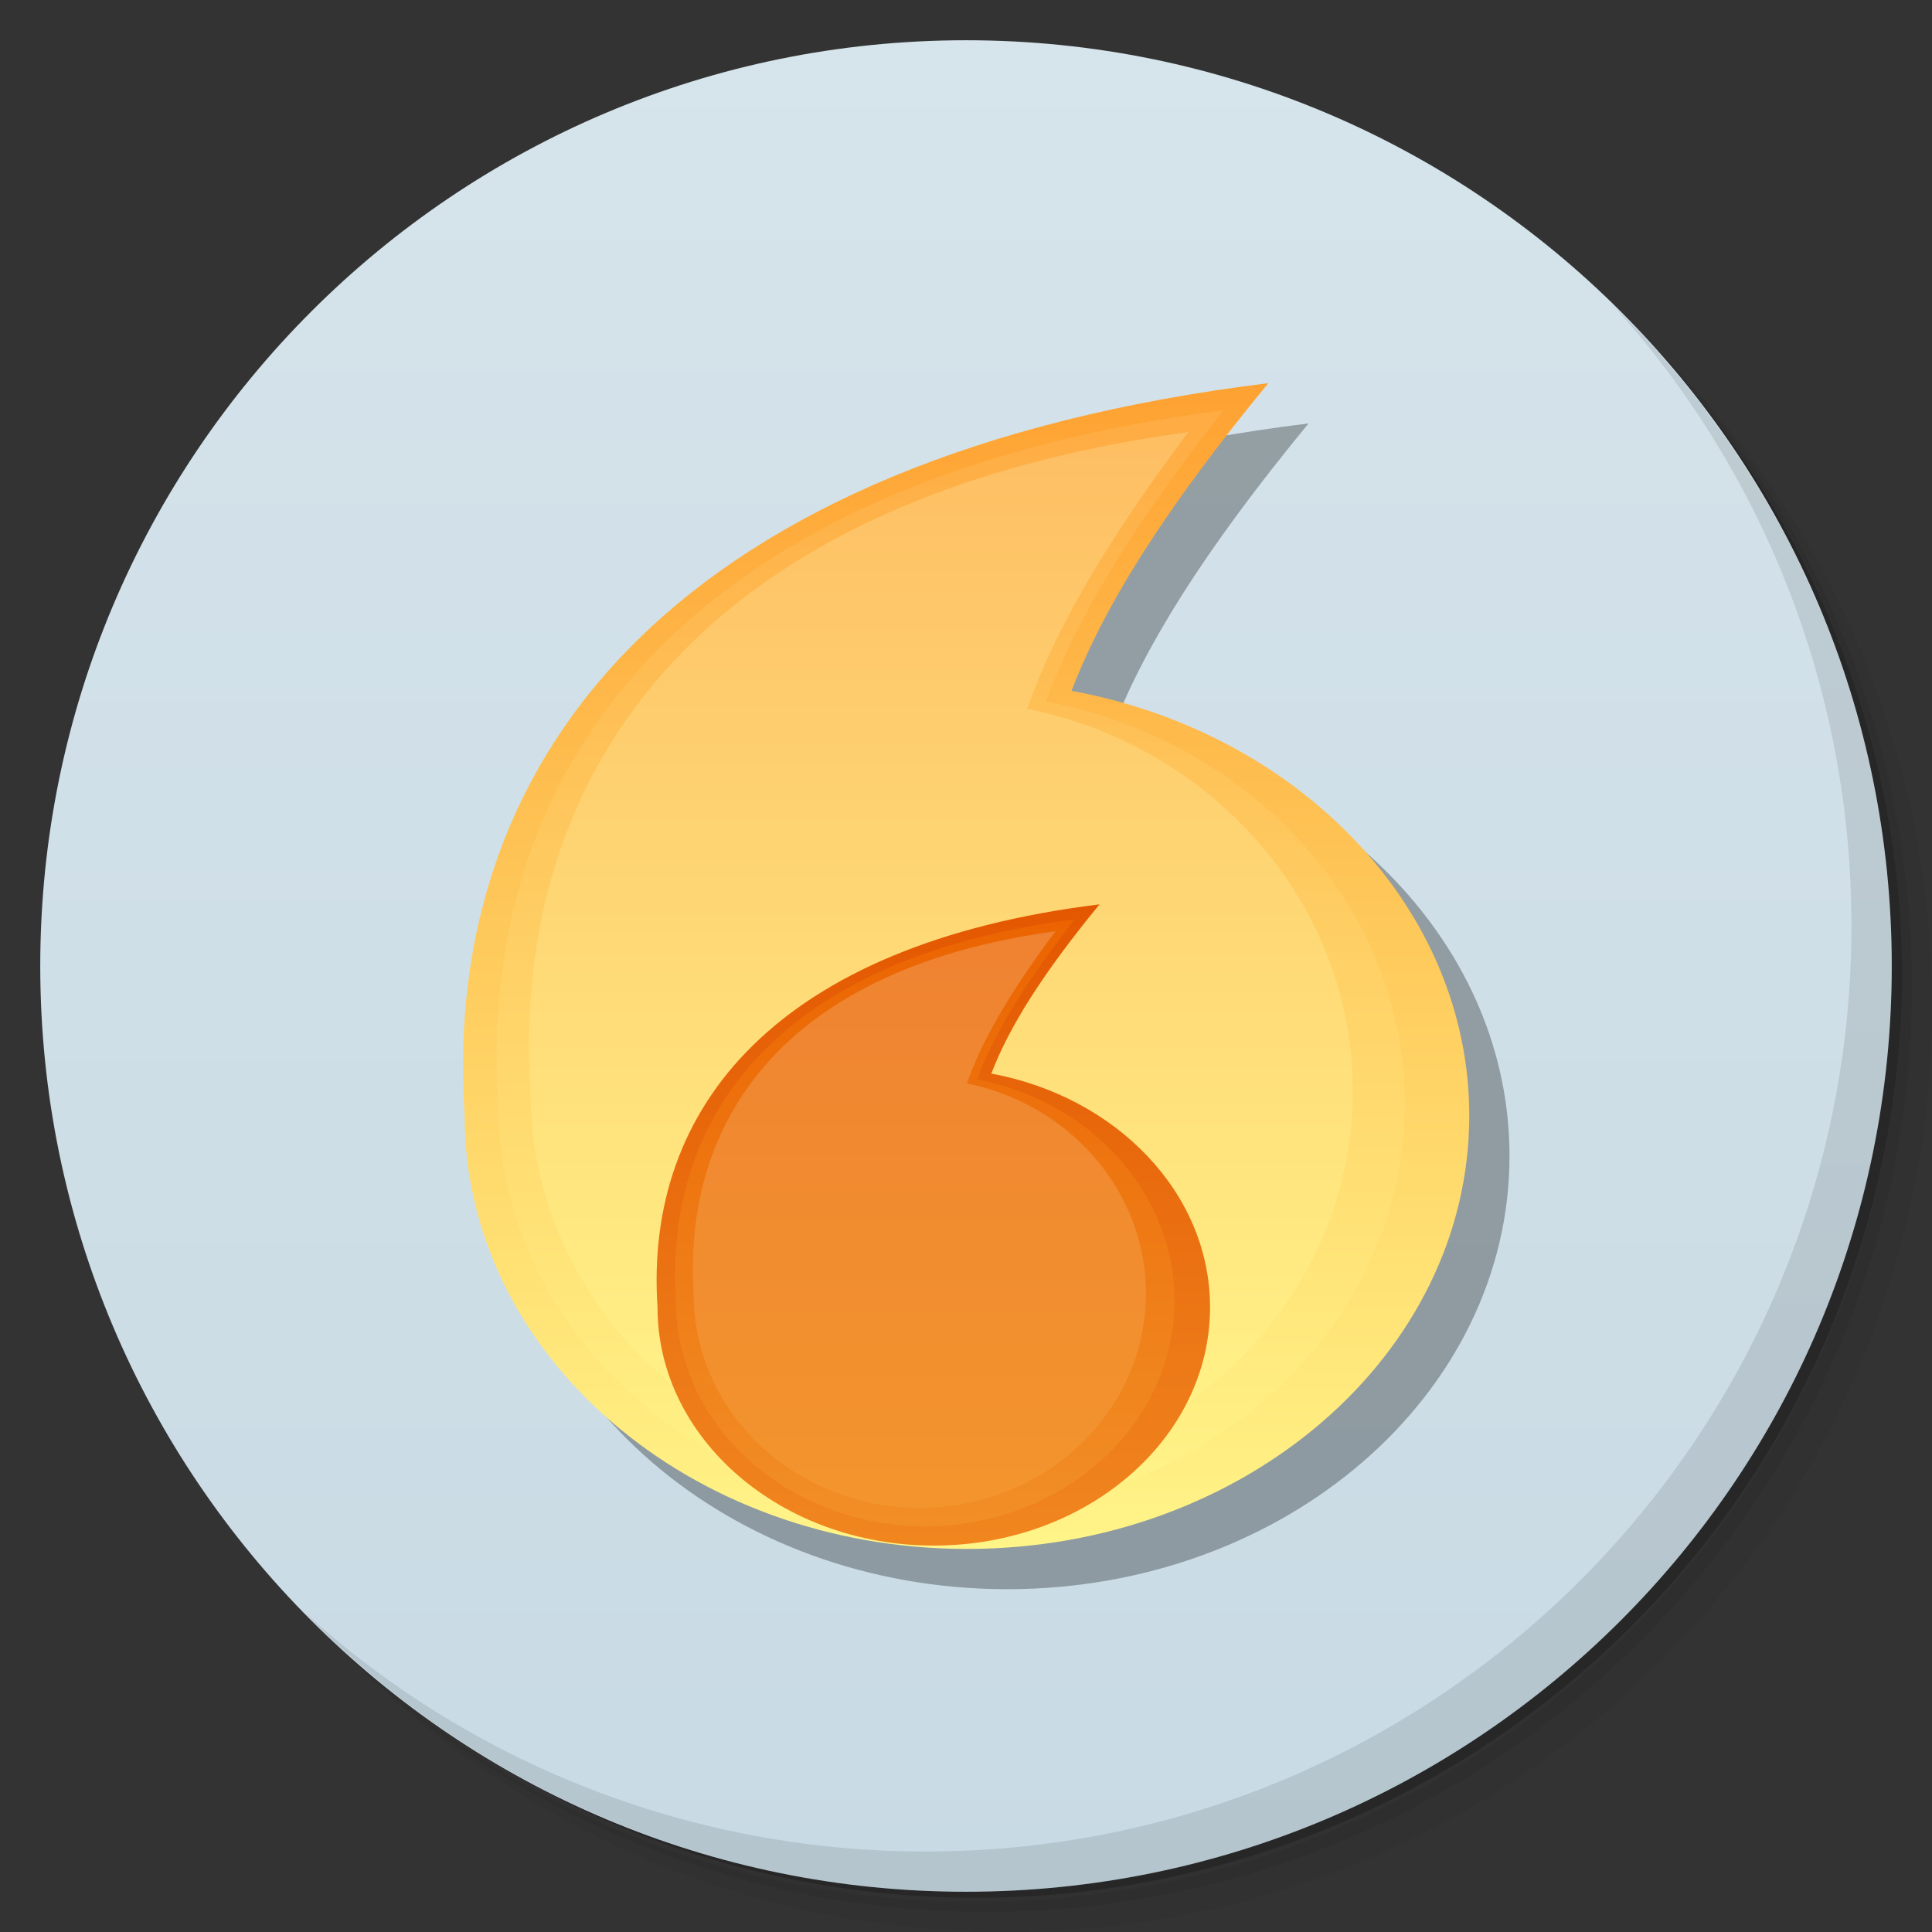 <?xml version="1.0" encoding="UTF-8" standalone="no"?>
<svg
   xmlns:dc="http://purl.org/dc/elements/1.1/"
   xmlns:cc="http://creativecommons.org/ns#"
   xmlns:rdf="http://www.w3.org/1999/02/22-rdf-syntax-ns#"
   xmlns:svg="http://www.w3.org/2000/svg"
   xmlns="http://www.w3.org/2000/svg"
   xmlns:xlink="http://www.w3.org/1999/xlink"
   xmlns:sodipodi="http://sodipodi.sourceforge.net/DTD/sodipodi-0.dtd"
   xmlns:inkscape="http://www.inkscape.org/namespaces/inkscape"
   viewBox="0 0 48 48"
   id="svg2"
   version="1.1"
   inkscape:version="0.48.4 r9939"
   width="100%"
   height="100%"
   sodipodi:docname="spark.svg">
  <rect x="0" y="0" width="48" height="48" fill="#333333" stroke="none"/>
  <sodipodi:namedview
     pagecolor="#ffffff"
     bordercolor="#666666"
     borderopacity="1"
     objecttolerance="10"
     gridtolerance="10"
     guidetolerance="10"
     inkscape:pageopacity="0"
     inkscape:pageshadow="2"
     inkscape:window-width="1871"
     inkscape:window-height="1056"
     id="namedview59"
     showgrid="true"
     inkscape:zoom="19.666667"
     inkscape:cx="31.348602"
     inkscape:cy="26.795416"
     inkscape:window-x="49"
     inkscape:window-y="24"
     inkscape:window-maximized="1"
     inkscape:current-layer="svg2">
    <inkscape:grid
       type="xygrid"
       id="grid3038" />
  </sodipodi:namedview>
  <defs
     id="defs4">
    <linearGradient
       id="linearGradient3764"
       x1="1"
       x2="47"
       gradientUnits="userSpaceOnUse"
       gradientTransform="matrix(0,-1,1,0,-1.5e-6,48)">
      <stop
         stop-color="#c8dae4"
         stop-opacity="1"
         id="stop7" />
      <stop
         offset="1"
         stop-color="#d6e4eb"
         stop-opacity="1"
         id="stop9" />
    </linearGradient>
    <clipPath
       id="clipPath-942115611">
      <g
         transform="translate(0,-1004.362)"
         id="g12">
        <path
           d="m -24 13 c 0 1.105 -0.672 2 -1.5 2 -0.828 0 -1.5 -0.895 -1.5 -2 0 -1.105 0.672 -2 1.5 -2 0.828 0 1.5 0.895 1.5 2 z"
           transform="matrix(15.333,0,0,11.5,415,878.862)"
           fill="#1890d0"
           id="path14" />
      </g>
    </clipPath>
    <clipPath
       id="clipPath-952486936">
      <g
         transform="translate(0,-1004.362)"
         id="g17">
        <path
           d="m -24 13 c 0 1.105 -0.672 2 -1.5 2 -0.828 0 -1.5 -0.895 -1.5 -2 0 -1.105 0.672 -2 1.5 -2 0.828 0 1.5 0.895 1.5 2 z"
           transform="matrix(15.333,0,0,11.5,415,878.862)"
           fill="#1890d0"
           id="path19" />
      </g>
    </clipPath>
    <linearGradient
       inkscape:collect="always"
       xlink:href="#linearGradient3766"
       id="linearGradient3772"
       x1="12"
       y1="3"
       x2="12"
       y2="21"
       gradientUnits="userSpaceOnUse" />
    <linearGradient
       id="linearGradient3766">
      <stop
         style="stop-color:#fea030;stop-opacity:1;"
         offset="0"
         id="stop3768" />
      <stop
         style="stop-color:#fff68a;stop-opacity:1;"
         offset="1"
         id="stop3770" />
    </linearGradient>
    <linearGradient
       y2="21"
       x2="12"
       y1="3"
       x1="12"
       gradientUnits="userSpaceOnUse"
       id="linearGradient3789"
       xlink:href="#linearGradient3808"
       inkscape:collect="always"
       gradientTransform="matrix(0.902,0,0,0.947,0.939,0.583)" />
    <linearGradient
       id="linearGradient3808">
      <stop
         id="stop3810"
         offset="0"
         style="stop-color:#feaa41;stop-opacity:1;" />
      <stop
         id="stop3812"
         offset="1"
         style="stop-color:#fff68a;stop-opacity:1;" />
    </linearGradient>
    <linearGradient
       y2="21"
       x2="12"
       y1="3"
       x1="12"
       gradientTransform="matrix(0.819,0,0,0.899,1.797,1.069)"
       gradientUnits="userSpaceOnUse"
       id="linearGradient3829"
       xlink:href="#linearGradient3808-5"
       inkscape:collect="always" />
    <linearGradient
       id="linearGradient3808-5">
      <stop
         id="stop3810-9"
         offset="0"
         style="stop-color:#febd62;stop-opacity:1;" />
      <stop
         id="stop3812-6"
         offset="1"
         style="stop-color:#fff68a;stop-opacity:1;" />
    </linearGradient>
    <linearGradient
       inkscape:collect="always"
       xlink:href="#linearGradient3808-2"
       id="linearGradient3930"
       gradientUnits="userSpaceOnUse"
       gradientTransform="matrix(0.496,0,0,0.521,15.965,19.173)"
       x1="12"
       y1="3"
       x2="12"
       y2="21" />
    <linearGradient
       id="linearGradient3808-2">
      <stop
         id="stop3810-96"
         offset="0"
         style="stop-color:#eb6300;stop-opacity:1;" />
      <stop
         id="stop3812-4"
         offset="1"
         style="stop-color:#f28f27;stop-opacity:1;" />
    </linearGradient>
    <linearGradient
       inkscape:collect="always"
       xlink:href="#linearGradient3808-5-6"
       id="linearGradient3927"
       gradientUnits="userSpaceOnUse"
       gradientTransform="matrix(0.45,0,0,0.495,16.437,19.441)"
       x1="12"
       y1="3"
       x2="12"
       y2="21" />
    <linearGradient
       id="linearGradient3808-5-6">
      <stop
         id="stop3810-9-4"
         offset="0"
         style="stop-color:#ef8232;stop-opacity:1;" />
      <stop
         id="stop3812-6-5"
         offset="1"
         style="stop-color:#f3952d;stop-opacity:1;" />
    </linearGradient>
    <linearGradient
       inkscape:collect="always"
       xlink:href="#linearGradient3766-1"
       id="linearGradient3933"
       gradientUnits="userSpaceOnUse"
       x1="12"
       y1="3"
       x2="12"
       y2="21"
       gradientTransform="matrix(0.55,0,0,0.55,15.449,18.853)" />
    <linearGradient
       id="linearGradient3766-1">
      <stop
         style="stop-color:#e35600;stop-opacity:1;"
         offset="0"
         id="stop3768-2" />
      <stop
         style="stop-color:#f18720;stop-opacity:1;"
         offset="1"
         id="stop3770-4" />
    </linearGradient>
    <linearGradient
       y2="21"
       x2="12"
       y1="3"
       x1="12"
       gradientTransform="matrix(0.819,0,0,0.899,1.797,1.069)"
       gradientUnits="userSpaceOnUse"
       id="linearGradient3976"
       xlink:href="#linearGradient3808-5"
       inkscape:collect="always" />
    <linearGradient
       inkscape:collect="always"
       xlink:href="#linearGradient3766"
       id="linearGradient4012"
       gradientUnits="userSpaceOnUse"
       x1="12"
       y1="3"
       x2="12"
       y2="21" />
    <linearGradient
       inkscape:collect="always"
       xlink:href="#linearGradient3808"
       id="linearGradient4014"
       gradientUnits="userSpaceOnUse"
       gradientTransform="matrix(0.902,0,0,0.947,0.939,0.583)"
       x1="12"
       y1="3"
       x2="12"
       y2="21" />
    <linearGradient
       inkscape:collect="always"
       xlink:href="#linearGradient3808-5"
       id="linearGradient4016"
       gradientUnits="userSpaceOnUse"
       gradientTransform="matrix(0.819,0,0,0.899,1.797,1.069)"
       x1="12"
       y1="3"
       x2="12"
       y2="21" />
    <linearGradient
       inkscape:collect="always"
       xlink:href="#linearGradient3766-1"
       id="linearGradient4018"
       gradientUnits="userSpaceOnUse"
       gradientTransform="matrix(0.55,0,0,0.55,15.449,18.853)"
       x1="12"
       y1="3"
       x2="12"
       y2="21" />
    <linearGradient
       inkscape:collect="always"
       xlink:href="#linearGradient3808-2"
       id="linearGradient4020"
       gradientUnits="userSpaceOnUse"
       gradientTransform="matrix(0.496,0,0,0.521,15.965,19.173)"
       x1="12"
       y1="3"
       x2="12"
       y2="21" />
    <linearGradient
       inkscape:collect="always"
       xlink:href="#linearGradient3808-5-6"
       id="linearGradient4022"
       gradientUnits="userSpaceOnUse"
       gradientTransform="matrix(0.45,0,0,0.495,16.437,19.441)"
       x1="12"
       y1="3"
       x2="12"
       y2="21" />
    <linearGradient
       id="linearGradient3766-3">
      <stop
         style="stop-color:#fea030;stop-opacity:1;"
         offset="0"
         id="stop3768-6" />
      <stop
         style="stop-color:#fff68a;stop-opacity:1;"
         offset="1"
         id="stop3770-5" />
    </linearGradient>
    <linearGradient
       id="linearGradient3808-7">
      <stop
         id="stop3810-2"
         offset="0"
         style="stop-color:#feaa41;stop-opacity:1;" />
      <stop
         id="stop3812-44"
         offset="1"
         style="stop-color:#fff68a;stop-opacity:1;" />
    </linearGradient>
    <linearGradient
       id="linearGradient3808-5-2">
      <stop
         id="stop3810-9-6"
         offset="0"
         style="stop-color:#febd62;stop-opacity:1;" />
      <stop
         id="stop3812-6-6"
         offset="1"
         style="stop-color:#fff68a;stop-opacity:1;" />
    </linearGradient>
    <linearGradient
       id="linearGradient3766-1-7">
      <stop
         style="stop-color:#e35600;stop-opacity:1;"
         offset="0"
         id="stop3768-2-3" />
      <stop
         style="stop-color:#f18720;stop-opacity:1;"
         offset="1"
         id="stop3770-4-9" />
    </linearGradient>
    <linearGradient
       id="linearGradient3808-2-8">
      <stop
         id="stop3810-96-0"
         offset="0"
         style="stop-color:#eb6300;stop-opacity:1;" />
      <stop
         id="stop3812-4-9"
         offset="1"
         style="stop-color:#f28f27;stop-opacity:1;" />
    </linearGradient>
    <linearGradient
       inkscape:collect="always"
       xlink:href="#linearGradient3808-5-6-7"
       id="linearGradient4022-5"
       gradientUnits="userSpaceOnUse"
       gradientTransform="matrix(0.45,0,0,0.495,16.437,19.441)"
       x1="12"
       y1="3"
       x2="12"
       y2="21" />
    <linearGradient
       id="linearGradient3808-5-6-7">
      <stop
         id="stop3810-9-4-2"
         offset="0"
         style="stop-color:#ef8232;stop-opacity:1;" />
      <stop
         id="stop3812-6-5-8"
         offset="1"
         style="stop-color:#f3952d;stop-opacity:1;" />
    </linearGradient>
  </defs>
  <g
     id="g21">
    <path
       d="m 36.31 5 c 5.859 4.062 9.688 10.831 9.688 18.5 c 0 12.426 -10.07 22.5 -22.5 22.5 c -7.669 0 -14.438 -3.828 -18.5 -9.688 c 1.037 1.822 2.306 3.499 3.781 4.969 c 4.085 3.712 9.514 5.969 15.469 5.969 c 12.703 0 23 -10.298 23 -23 c 0 -5.954 -2.256 -11.384 -5.969 -15.469 c -1.469 -1.475 -3.147 -2.744 -4.969 -3.781 z m 4.969 3.781 c 3.854 4.113 6.219 9.637 6.219 15.719 c 0 12.703 -10.297 23 -23 23 c -6.081 0 -11.606 -2.364 -15.719 -6.219 c 4.16 4.144 9.883 6.719 16.219 6.719 c 12.703 0 23 -10.298 23 -23 c 0 -6.335 -2.575 -12.06 -6.719 -16.219 z"
       opacity="0.05"
       id="path23" />
    <path
       d="m 41.28 8.781 c 3.712 4.085 5.969 9.514 5.969 15.469 c 0 12.703 -10.297 23 -23 23 c -5.954 0 -11.384 -2.256 -15.469 -5.969 c 4.113 3.854 9.637 6.219 15.719 6.219 c 12.703 0 23 -10.298 23 -23 c 0 -6.081 -2.364 -11.606 -6.219 -15.719 z"
       opacity="0.1"
       id="path25" />
    <path
       d="m 31.25 2.375 c 8.615 3.154 14.75 11.417 14.75 21.13 c 0 12.426 -10.07 22.5 -22.5 22.5 c -9.708 0 -17.971 -6.135 -21.12 -14.75 a 23 23 0 0 0 44.875 -7 a 23 23 0 0 0 -16 -21.875 z"
       opacity="0.2"
       id="path27" />
  </g>
  <g
     id="g29">
    <path
       d="m 24 1 c 12.703 0 23 10.297 23 23 c 0 12.703 -10.297 23 -23 23 -12.703 0 -23 -10.297 -23 -23 0 -12.703 10.297 -23 23 -23 z"
       id="path31"
       fill-opacity="1"
       fill="url(#linearGradient3764)" />
  </g>
  <g
     id="g33" />
  <g
     id="g55">
    <path
       d="m 40.03 7.531 c 3.712 4.084 5.969 9.514 5.969 15.469 0 12.703 -10.297 23 -23 23 c -5.954 0 -11.384 -2.256 -15.469 -5.969 4.178 4.291 10.01 6.969 16.469 6.969 c 12.703 0 23 -10.298 23 -23 0 -6.462 -2.677 -12.291 -6.969 -16.469 z"
       opacity="0.1"
       id="path57" />
  </g>
  <g
     id="g3120-6"
     transform="matrix(1.664,0,0,1.664,-12.49,-10.963)"
     style="opacity:0.3;fill:#000000;fill-opacity:1">
    <g
       id="g3848-3"
       transform="translate(10.544,9.566)"
       style="fill:#000000;fill-opacity:1">
      <path
         style="fill:#000000;fill-opacity:1;stroke:none"
         d="M 16.5,3.344 C 7.769,4.42 4.136,8.829 4.5,14.281 4.5,17.852 7.858,20.75 12,20.75 c 4.142,0 7.5,-2.898 7.5,-6.469 C 19.5,11.176 16.95,8.56 13.562,7.938 14.033,6.705 14.92,5.265 16.5,3.344 z"
         id="path2999-7-3-0"
         inkscape:connector-curvature="0"
         sodipodi:nodetypes="ccsscc" />
      <path
         style="fill:#000000;fill-opacity:1;stroke:none"
         d="M 15.83,3.748 C 7.951,4.766 4.671,8.94 5,14.1 5,17.48 8.03,20.223 11.769,20.223 c 3.738,0 6.769,-2.743 6.769,-6.123 0,-2.94 -2.302,-5.415 -5.359,-6.004 0.425,-1.167 1.225,-2.53 2.651,-4.348 z"
         id="path2999-7-3-6-5"
         inkscape:connector-curvature="0"
         sodipodi:nodetypes="ccsscc" />
      <path
         style="fill:#000000;fill-opacity:1;stroke:none"
         d="M 15.305,4.075 C 8.158,5.043 5.183,9.008 5.481,13.91 c 0,3.211 2.749,5.817 6.14,5.817 3.391,0 6.14,-2.606 6.14,-5.817 0,-2.793 -2.088,-5.144 -4.861,-5.704 0.385,-1.108 1.111,-2.403 2.405,-4.131 z"
         id="path2999-7-3-6-2-70"
         inkscape:connector-curvature="0"
         sodipodi:nodetypes="ccsscc" />
    </g>
    <path
       sodipodi:nodetypes="ccsscc"
       inkscape:connector-curvature="0"
       id="path2999-7-3-7-7"
       d="m 24.524,20.692 c -4.802,0.592 -6.8,3.017 -6.6,6.016 0,1.964 1.847,3.558 4.125,3.558 2.278,0 4.125,-1.594 4.125,-3.558 0,-1.708 -1.403,-3.146 -3.266,-3.489 0.259,-0.678 0.747,-1.47 1.616,-2.527 z"
       style="fill:#000000;fill-opacity:1;stroke:none" />
    <path
       sodipodi:nodetypes="ccsscc"
       inkscape:connector-curvature="0"
       id="path2999-7-3-6-3-0"
       d="m 24.155,20.914 c -4.334,0.56 -6.137,2.856 -5.957,5.694 0,1.859 1.667,3.368 3.723,3.368 2.056,0 3.723,-1.509 3.723,-3.368 0,-1.617 -1.266,-2.978 -2.947,-3.302 0.234,-0.642 0.674,-1.391 1.458,-2.391 z"
       style="fill:#000000;fill-opacity:1;stroke:none" />
    <path
       sodipodi:nodetypes="ccsscc"
       inkscape:connector-curvature="0"
       id="path2999-7-3-6-2-7-8"
       d="m 23.866,21.094 c -3.931,0.532 -5.567,2.713 -5.403,5.409 0,1.766 1.512,3.199 3.377,3.199 1.865,0 3.377,-1.433 3.377,-3.199 0,-1.536 -1.148,-2.829 -2.673,-3.137 0.212,-0.61 0.611,-1.322 1.323,-2.272 z"
       style="fill:#000000;fill-opacity:1;stroke:none" />
  </g>
  <g
     id="g3120"
     transform="matrix(1.664,0,0,1.664,-13.49,-11.963)">
    <g
       id="g3848"
       transform="translate(10.544,9.566)">
      <path
         style="fill:url(#linearGradient4012);fill-opacity:1;stroke:none"
         d="M 16.5,3.344 C 7.769,4.42 4.136,8.829 4.5,14.281 4.5,17.852 7.858,20.75 12,20.75 c 4.142,0 7.5,-2.898 7.5,-6.469 C 19.5,11.176 16.95,8.56 13.562,7.938 14.033,6.705 14.92,5.265 16.5,3.344 z"
         id="path2999-7-3"
         inkscape:connector-curvature="0"
         sodipodi:nodetypes="ccsscc" />
      <path
         style="fill:url(#linearGradient4014);fill-opacity:1;stroke:none"
         d="M 15.83,3.748 C 7.951,4.766 4.671,8.94 5,14.1 5,17.48 8.03,20.223 11.769,20.223 c 3.738,0 6.769,-2.743 6.769,-6.123 0,-2.94 -2.302,-5.415 -5.359,-6.004 0.425,-1.167 1.225,-2.53 2.651,-4.348 z"
         id="path2999-7-3-6"
         inkscape:connector-curvature="0"
         sodipodi:nodetypes="ccsscc" />
      <path
         style="fill:url(#linearGradient4016);fill-opacity:1;stroke:none"
         d="M 15.305,4.075 C 8.158,5.043 5.183,9.008 5.481,13.91 c 0,3.211 2.749,5.817 6.14,5.817 3.391,0 6.14,-2.606 6.14,-5.817 0,-2.793 -2.088,-5.144 -4.861,-5.704 0.385,-1.108 1.111,-2.403 2.405,-4.131 z"
         id="path2999-7-3-6-2"
         inkscape:connector-curvature="0"
         sodipodi:nodetypes="ccsscc" />
    </g>
    <path
       sodipodi:nodetypes="ccsscc"
       inkscape:connector-curvature="0"
       id="path2999-7-3-7"
       d="m 24.524,20.692 c -4.802,0.592 -6.8,3.017 -6.6,6.016 0,1.964 1.847,3.558 4.125,3.558 2.278,0 4.125,-1.594 4.125,-3.558 0,-1.708 -1.403,-3.146 -3.266,-3.489 0.259,-0.678 0.747,-1.47 1.616,-2.527 z"
       style="fill:url(#linearGradient4018);fill-opacity:1;stroke:none" />
    <path
       sodipodi:nodetypes="ccsscc"
       inkscape:connector-curvature="0"
       id="path2999-7-3-6-3"
       d="m 24.155,20.914 c -4.334,0.56 -6.137,2.856 -5.957,5.694 0,1.859 1.667,3.368 3.723,3.368 2.056,0 3.723,-1.509 3.723,-3.368 0,-1.617 -1.266,-2.978 -2.947,-3.302 0.234,-0.642 0.674,-1.391 1.458,-2.391 z"
       style="fill:url(#linearGradient4020);fill-opacity:1;stroke:none" />
    <path
       sodipodi:nodetypes="ccsscc"
       inkscape:connector-curvature="0"
       id="path2999-7-3-6-2-7"
       d="m 23.866,21.094 c -3.931,0.532 -5.567,2.713 -5.403,5.409 0,1.766 1.512,3.199 3.377,3.199 1.865,0 3.377,-1.433 3.377,-3.199 0,-1.536 -1.148,-2.829 -2.673,-3.137 0.212,-0.61 0.611,-1.322 1.323,-2.272 z"
       style="fill:url(#linearGradient4022);fill-opacity:1;stroke:none" />
  </g>
</svg>
